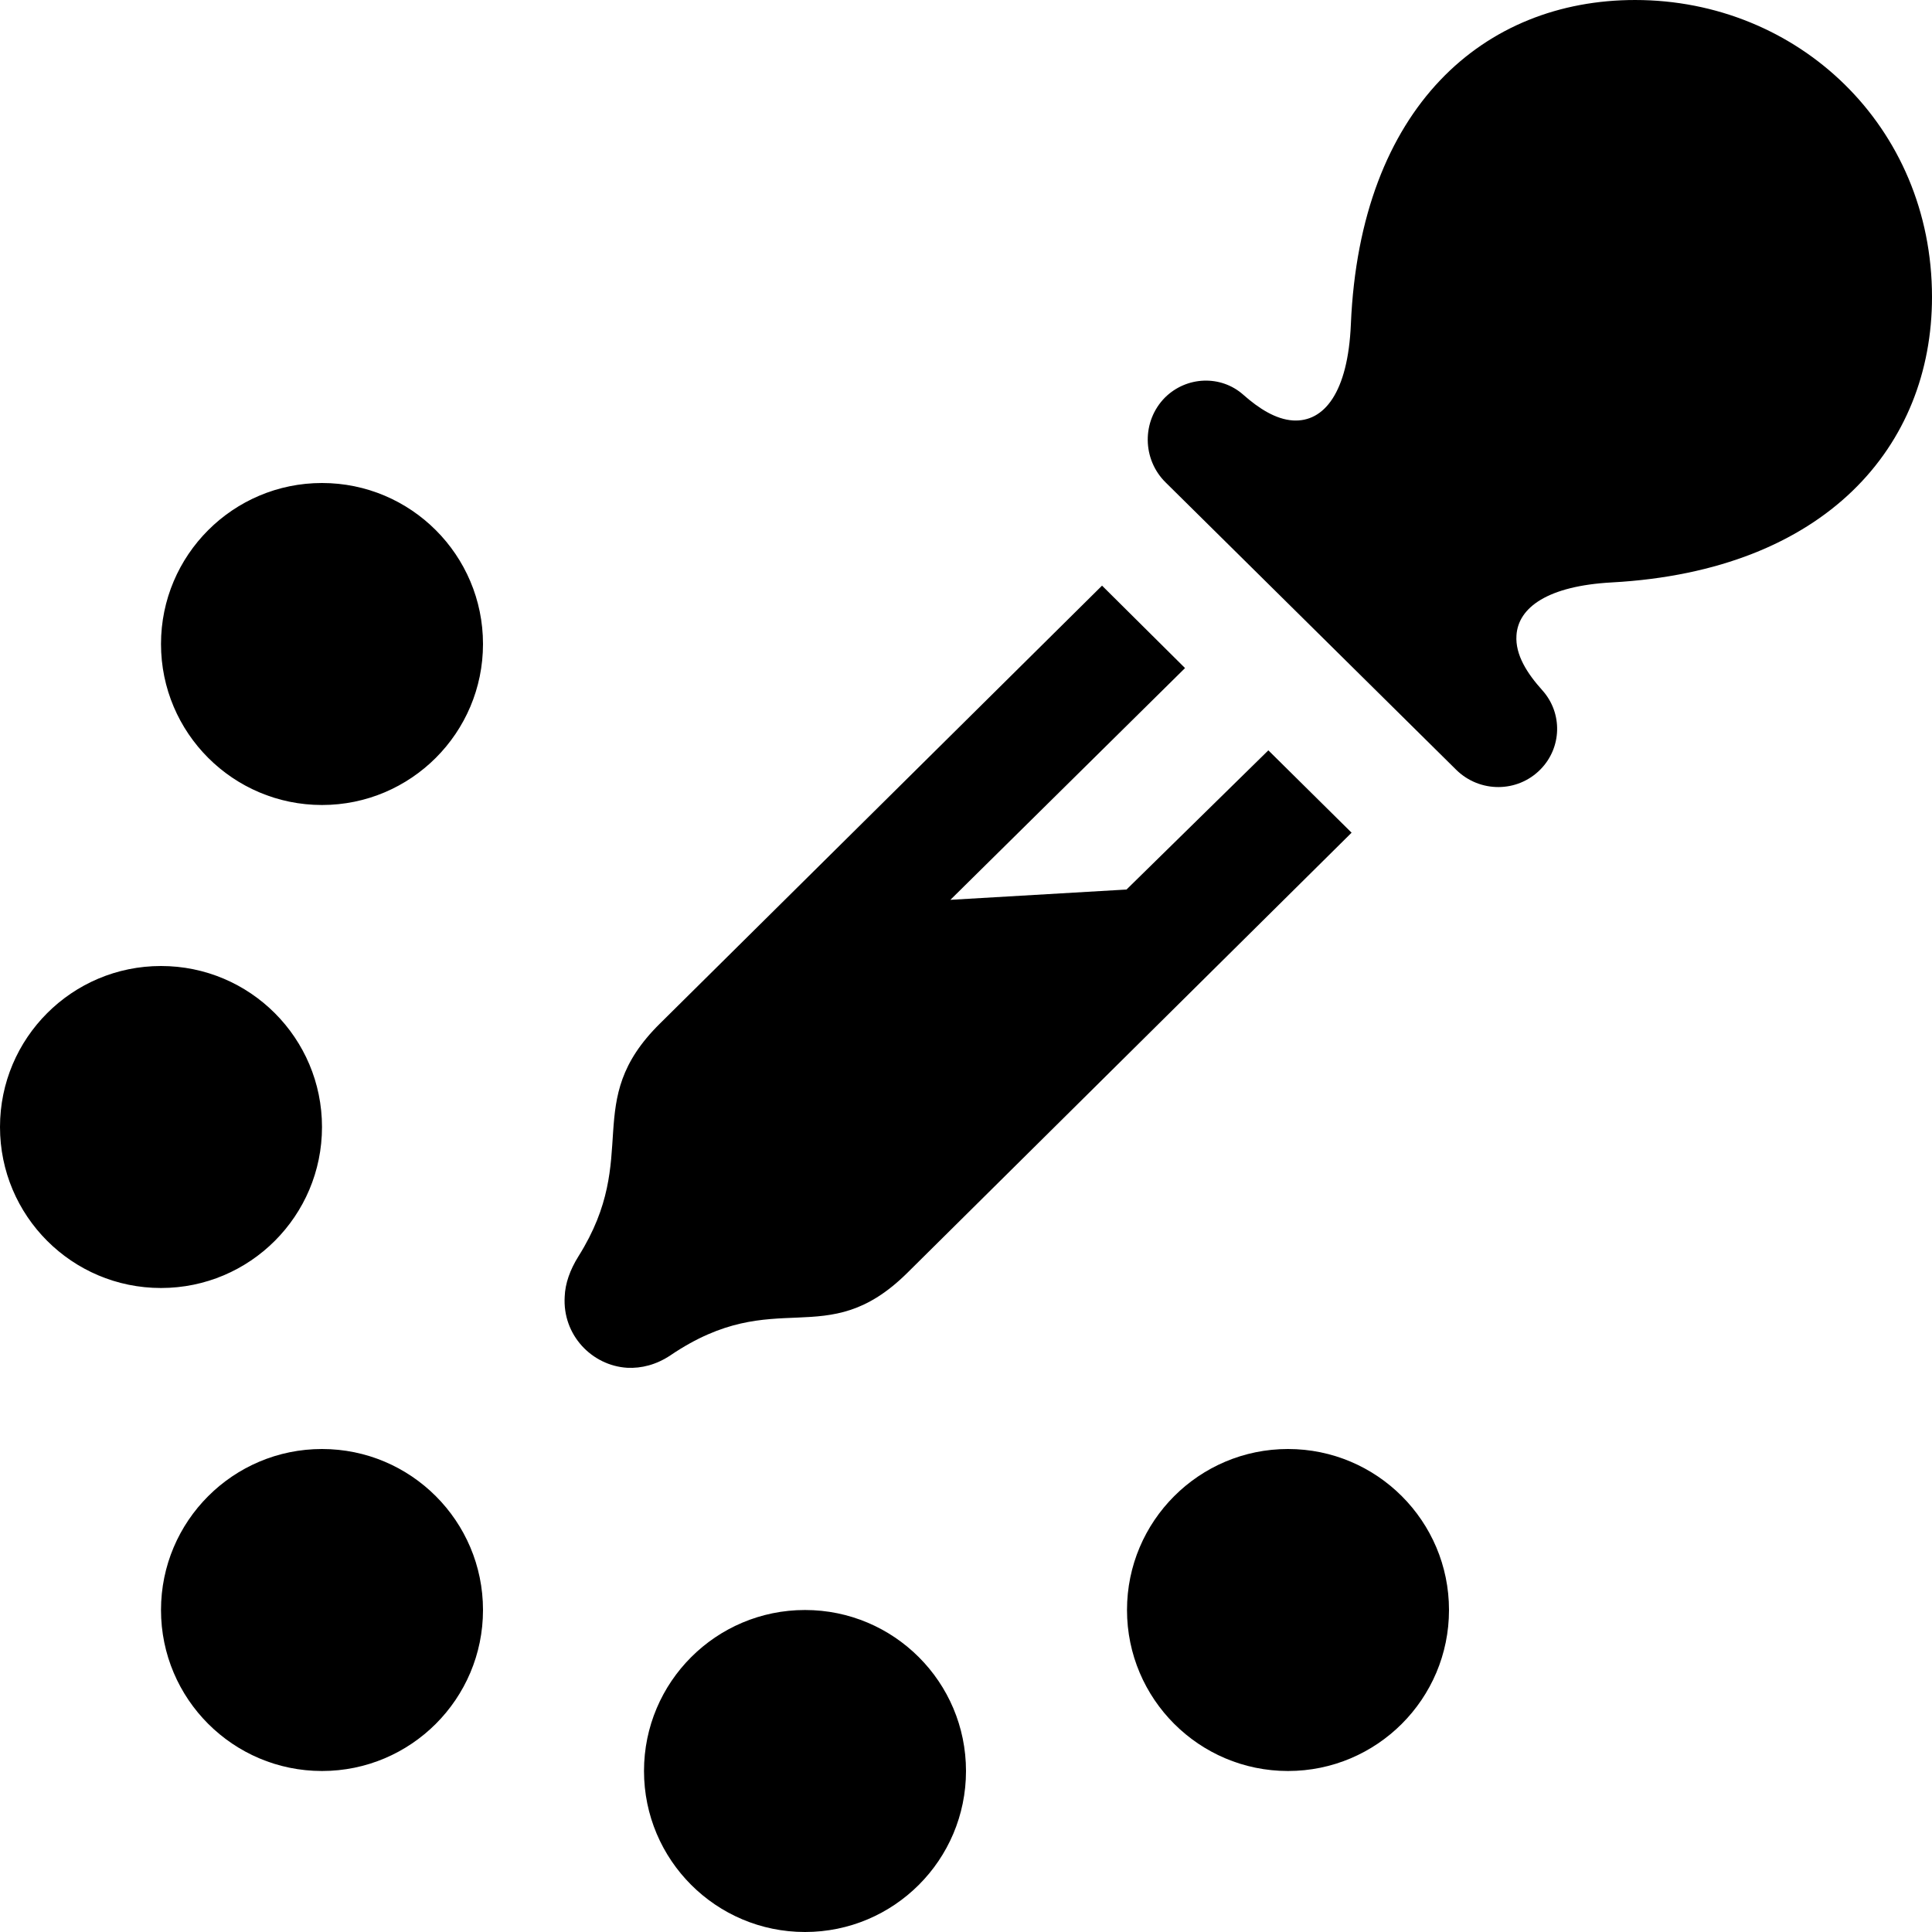 <svg xmlns="http://www.w3.org/2000/svg" width="24" height="24" viewBox="0 0 24 24"><path d="M12 22c0 1.105-.896 2-2 2s-2-.895-2-2 .896-2 2-2 2 .895 2 2zm-12-8c0 1.104.895 2 2 2s2-.896 2-2-.895-2-2-2-2 .896-2 2zm4 4c-1.104 0-2 .896-2 2s.896 2 2 2 2-.896 2-2-.896-2-2-2zm0-12c-1.104 0-2 .896-2 2s.896 2 2 2 2-.896 2-2-.896-2-2-2zm12 12c-1.104 0-2 .896-2 2s.896 2 2 2 2-.896 2-2-.896-2-2-2zm-.244-8.679l1.034 1.023-5.52 5.469c-1.017 1.005-1.626.132-2.941 1.023-.177.118-.362.164-.538.155-.437-.027-.806-.406-.776-.886.006-.159.064-.328.171-.499.79-1.257.021-1.914 1.013-2.892l5.491-5.439 1.031 1.024-2.915 2.879 2.188-.128 1.762-1.729zm1.025-5.293c-.036.849-.333 1.218-.719 1.195-.215-.014-.425-.149-.618-.32-.279-.247-.705-.23-.973.036-.289.293-.283.768.01 1.055l3.609 3.569c.292.287.761.286 1.047-.006.265-.27.276-.697.025-.979-.191-.212-.34-.443-.324-.684.021-.35.393-.616 1.185-.659 2.664-.146 3.977-1.699 3.977-3.545 0-2.124-1.666-3.69-3.688-3.69-1.869 0-3.416 1.32-3.531 4.028z"/></svg>